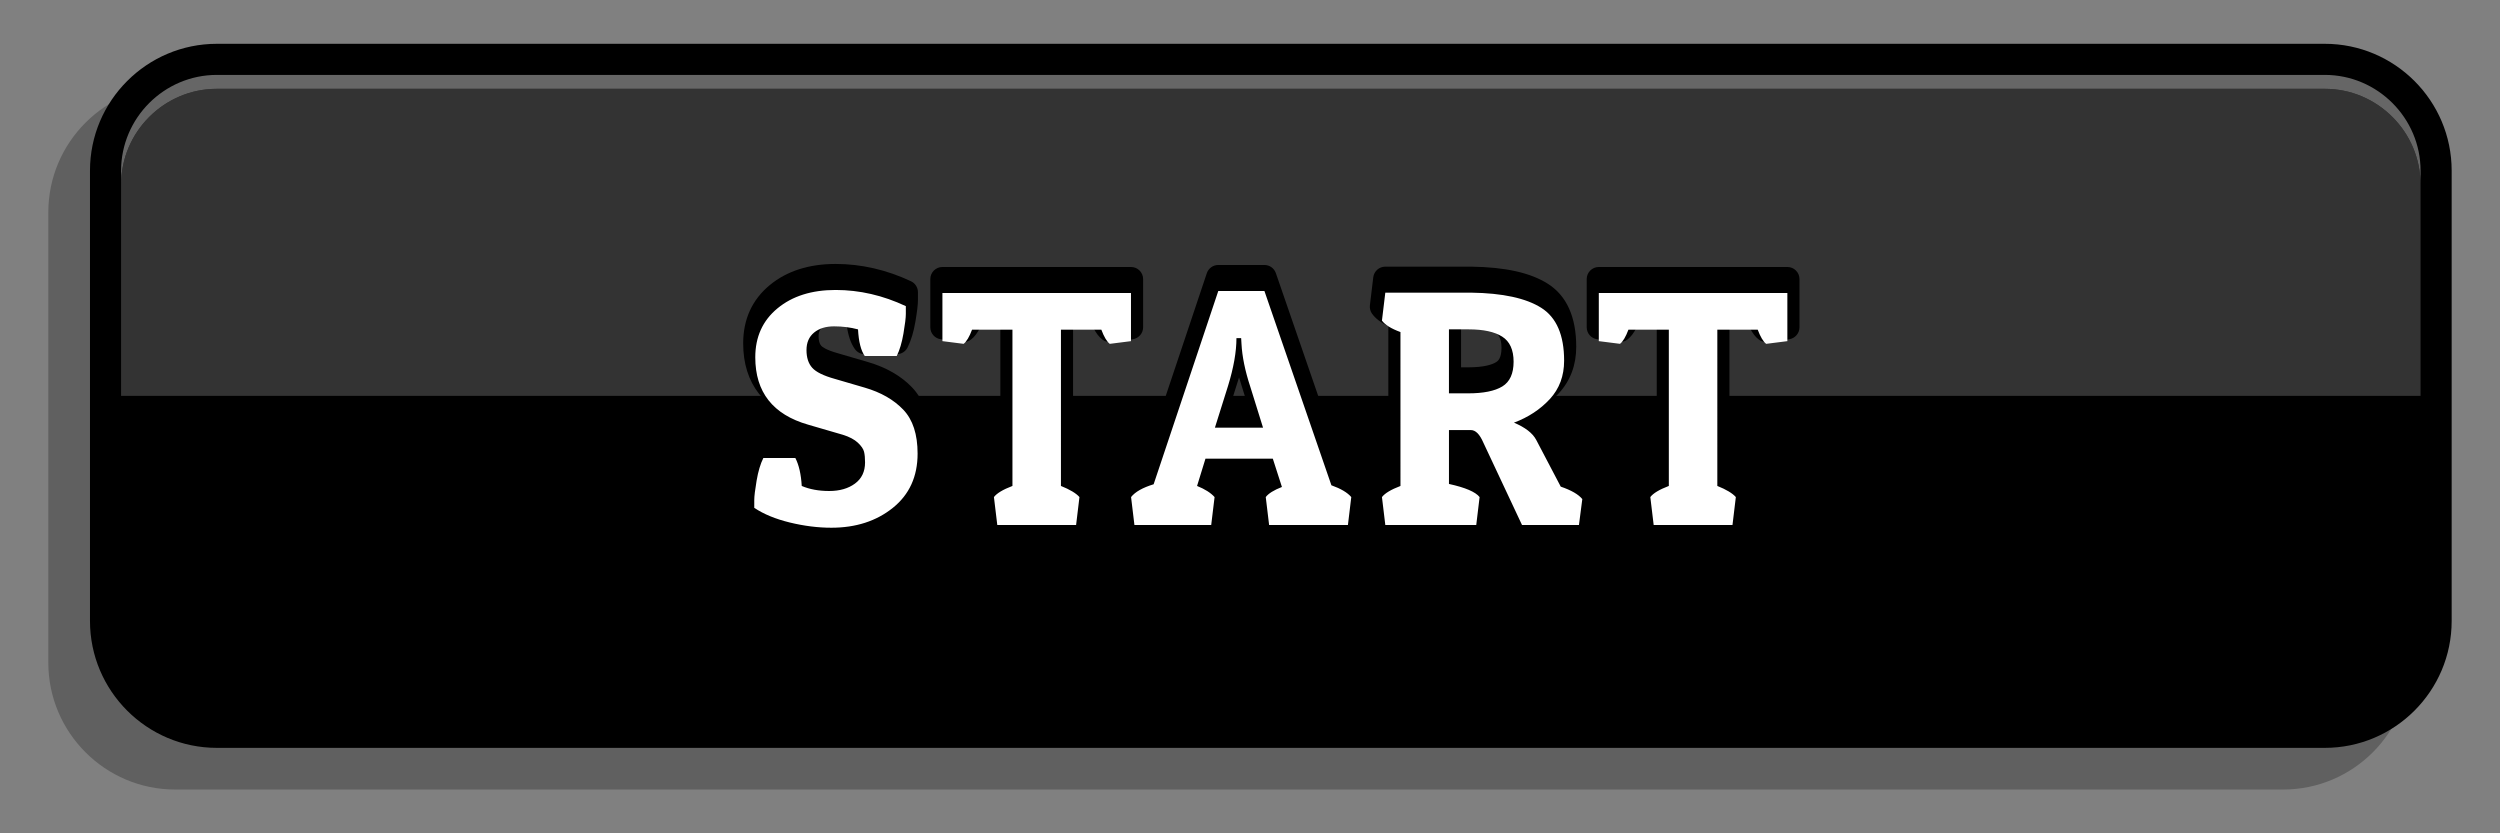 <?xml version="1.0" encoding="utf-8"?>
<!-- Generator: Adobe Illustrator 18.1.1, SVG Export Plug-In . SVG Version: 6.00 Build 0)  -->
<svg version="1.1" id="Layer_1" xmlns="http://www.w3.org/2000/svg" xmlns:xlink="http://www.w3.org/1999/xlink" x="0px" y="0px"
	 width="180px" height="60px" viewBox="0 0 180 60" style="enable-background:new 0 0 180 60;" xml:space="preserve">
<rect x="0" y="0" width="180" height="60" fill="#808080" stroke="none"/>
<style type="text/css">
	.st0{opacity:0.4;}
	.st1{opacity:0.3;}
	.st2{opacity:0.2;}
	.st3{opacity:0.1;}
	.st4{opacity:0.05;}
	.st5{fill:url(#);}
	.st6{fill:#73420E;}
	.st7{fill:#F4C990;}
	.st8{fill:#AA772D;}
	.st9{fill:#C18C36;}
	.st10{opacity:0.25;}
	.st11{fill:url(#SVGID_1_);}
	.st12{fill:#730000;}
	.st13{fill:url(#SVGID_2_);}
	.st14{opacity:0.05;fill:#993300;}
	.st15{fill:url(#SVGID_3_);}
	.st16{fill:url(#SVGID_4_);}
	.st17{fill:#990000;}
	.st18{fill:url(#SVGID_5_);}
	.st19{fill:url(#SVGID_6_);}
	.st20{fill:url(#SVGID_7_);}
	.st21{fill:url(#SVGID_8_);}
	.st22{fill:url(#SVGID_9_);}
	.st23{fill:#262626;}
	.st24{fill:url(#SVGID_10_);}
	.st25{fill:url(#SVGID_11_);}
	.st26{fill:url(#SVGID_12_);}
	.st27{fill:#333333;}
	.st28{fill:url(#SVGID_13_);}
	.st29{fill:url(#SVGID_14_);}
	.st30{fill:url(#SVGID_15_);}
	.st31{fill:url(#SVGID_16_);}
	.st32{fill:#086700;}
	.st33{fill:url(#SVGID_17_);}
	.st34{fill:url(#SVGID_18_);}
	.st35{fill:url(#SVGID_19_);}
	.st36{fill:url(#SVGID_20_);}
	.st37{fill:url(#SVGID_21_);}
	.st38{fill:url(#SVGID_22_);}
	.st39{fill:url(#SVGID_23_);}
	.st40{fill:url(#SVGID_24_);}
	.st41{fill:url(#SVGID_25_);}
	.st42{fill:url(#SVGID_26_);}
	.st43{fill:url(#SVGID_27_);}
	.st44{fill:url(#SVGID_28_);}
	.st45{fill:url(#SVGID_29_);}
	.st46{fill:url(#SVGID_30_);}
	.st47{fill:url(#SVGID_31_);}
	.st48{fill:url(#SVGID_32_);}
	.st49{fill:url(#SVGID_33_);}
	.st50{fill:url(#SVGID_34_);}
	.st51{fill:url(#SVGID_35_);}
	.st52{fill:url(#SVGID_36_);}
	.st53{fill:url(#SVGID_37_);}
	.st54{fill:url(#SVGID_38_);}
	.st55{fill:url(#SVGID_39_);}
	.st56{fill:url(#SVGID_40_);}
	.st57{fill:url(#SVGID_41_);}
	.st58{fill:url(#SVGID_42_);}
	.st59{fill:url(#SVGID_43_);}
	.st60{opacity:0.45;}
	.st61{fill:url(#SVGID_44_);}
	.st62{fill:url(#SVGID_45_);}
	.st63{fill:url(#SVGID_46_);}
	.st64{fill:url(#SVGID_47_);}
	.st65{opacity:0.35;fill:url(#SVGID_48_);}
	.st66{fill:url(#SVGID_49_);}
	.st67{fill:#FFFFFF;}
	.st68{fill:#666666;}
	.st69{fill:#FFFF00;}
	.st70{fill:#99FF00;}
	.st71{opacity:0.75;}
	.st72{fill:#FF0000;}
	.st73{display:none;fill:url(#SVGID_50_);}
	.st74{display:none;fill:url(#SVGID_51_);}
	.st75{fill:url(#Inside_Line_1_);}
	.st76{clip-path:url(#SVGID_52_);}
	.st77{fill:url(#SVGID_53_);}
	.st78{fill:#999999;}
	.st79{fill:url(#SVGID_54_);}
	.st80{opacity:0.5;fill:#FFFFFF;}
	.st81{fill:url(#SVGID_55_);}
	.st82{fill:url(#SVGID_56_);}
	.st83{opacity:0.15;fill:#FFFFFF;}
	.st84{fill:url(#SVGID_57_);}
	.st85{fill:url(#SVGID_58_);}
	.st86{fill:url(#SVGID_59_);}
	.st87{fill:url(#SVGID_60_);}
	.st88{fill:url(#SVGID_61_);}
	.st89{fill:url(#SVGID_62_);}
	.st90{fill:url(#SVGID_63_);}
	.st91{fill:url(#SVGID_64_);}
	.st92{fill:url(#SVGID_65_);}
	.st93{fill:url(#SVGID_66_);}
	.st94{fill:url(#SVGID_67_);}
	.st95{fill:url(#SVGID_68_);}
	.st96{fill:url(#SVGID_69_);}
	.st97{fill:url(#SVGID_70_);}
	.st98{fill:url(#SVGID_71_);}
	.st99{fill:url(#SVGID_72_);}
	.st100{fill:url(#SVGID_73_);}
	.st101{fill:url(#SVGID_74_);}
	.st102{fill:url(#SVGID_75_);}
	.st103{fill:url(#SVGID_76_);}
	.st104{fill:url(#SVGID_77_);}
	.st105{fill:url(#SVGID_78_);}
	.st106{fill:url(#SVGID_79_);}
	.st107{fill:url(#SVGID_80_);}
	.st108{fill:url(#SVGID_81_);}
	.st109{fill:url(#SVGID_82_);}
	.st110{fill:#00CC00;}
	.st111{fill:url(#SVGID_83_);}
	.st112{fill:url(#SVGID_84_);}
	.st113{fill:url(#SVGID_86_);}
	.st114{fill:url(#SVGID_87_);}
	.st115{fill:url(#SVGID_88_);}
	.st116{fill:url(#SVGID_89_);}
	.st117{fill:#1B1B1B;}
	.st118{fill:url(#SVGID_90_);}
	.st119{fill:url(#SVGID_91_);}
	.st120{fill:url(#SVGID_92_);}
	.st121{fill:#FF9900;}
	.st122{fill:url(#SVGID_93_);}
	.st123{fill:url(#SVGID_94_);}
	.st124{fill:url(#SVGID_95_);}
	.st125{fill:url(#SVGID_96_);}
	.st126{fill:url(#SVGID_97_);}
	.st127{fill:url(#SVGID_98_);}
	.st128{fill:url(#SVGID_99_);}
	.st129{fill:url(#SVGID_100_);}
	.st130{fill:url(#SVGID_101_);}
	.st131{fill:url(#SVGID_102_);}
	.st132{fill:url(#SVGID_103_);}
	.st133{fill:url(#SVGID_104_);}
	.st134{fill:url(#SVGID_105_);}
</style>
<g>
	<path id="Main_9_" class="st10" d="M164.386,6.154H12.614c-5.037,0-9.135,4.098-9.135,9.136v1.004v9.376v5.831V47.71
		c0,5.038,4.098,9.136,9.135,9.136h151.771c5.037,0,9.135-4.098,9.135-9.136V31.501v-5.831v-9.376V15.29
		C173.52,10.253,169.422,6.154,164.386,6.154z"/>
	<path id="Main_8_" d="M167.386,3.154H15.614c-5.037,0-9.135,4.098-9.135,9.136v1.004v9.376v5.831V44.71
		c0,5.038,4.098,9.136,9.135,9.136h151.771c5.037,0,9.135-4.098,9.135-9.136V28.501v-5.831v-9.376V12.29
		C176.52,7.253,172.422,3.154,167.386,3.154z"/>
	<path id="Top_Shine_4_" class="st27" d="M167.386,6.395H15.614c-3.795,0-6.896,3.104-6.896,6.899v15.207h165.563V13.294
		C174.282,9.499,171.181,6.395,167.386,6.395z"/>
	<path id="Highlight_4_" class="st68" d="M15.614,6.395h151.771c3.795,0,6.896,3.104,6.896,6.899V12.29
		c0-3.793-3.101-6.897-6.896-6.897H15.614c-3.795,0-6.896,3.104-6.896,6.897v1.004C8.718,9.499,11.82,6.395,15.614,6.395z"/>
	<g>
		<g>
			<path d="M62.506,26.071l-2.169-0.634c-0.897-0.25-1.151-0.477-1.209-0.541c-0.126-0.141-0.19-0.373-0.19-0.691
				c0-0.353,0.115-0.494,0.229-0.587c0.366-0.301,1.129-0.283,1.801-0.182c0.099,0.729,0.291,1.288,0.583,1.698
				c0.163,0.23,0.429,0.367,0.711,0.367h2.303c0.33,0,0.633-0.187,0.78-0.481c0.251-0.503,0.437-1.114,0.565-1.868
				c0.124-0.728,0.182-1.222,0.182-1.554v-0.558c0-0.338-0.195-0.646-0.501-0.79c-1.76-0.827-3.586-1.246-5.427-1.246
				c-1.921,0-3.516,0.512-4.738,1.521c-1.272,1.05-1.917,2.463-1.917,4.2c0,2.889,1.534,4.855,4.435,5.688l2.483,0.723
				c0.423,0.132,0.638,0.276,0.74,0.372c0.155,0.146,0.196,0.226,0.198,0.226c0.021,0.091,0.048,0.261,0.048,0.558
				c0,0.486-0.188,0.689-0.373,0.824c-0.332,0.245-0.77,0.364-1.337,0.364c-0.424,0-0.812-0.045-1.159-0.134
				c-0.087-0.697-0.255-1.29-0.502-1.77c-0.149-0.29-0.448-0.473-0.775-0.473h-2.304c-0.331,0-0.633,0.187-0.78,0.482
				c-0.252,0.504-0.437,1.115-0.565,1.868c-0.122,0.714-0.181,1.222-0.181,1.553v0.558c0,0.292,0.146,0.563,0.388,0.726
				c0.761,0.508,1.715,0.903,2.836,1.177c1.092,0.266,2.168,0.4,3.2,0.4c1.958,0,3.631-0.546,4.973-1.623
				c1.398-1.123,2.107-2.666,2.107-4.584c0-1.615-0.428-2.883-1.272-3.767C64.877,27.067,63.813,26.454,62.506,26.071z"/>
			<path d="M82.305,23.562v-3.467c0-0.481-0.391-0.872-0.872-0.872H67.854c-0.481,0-0.872,0.391-0.872,0.872v3.467
				c0,0.439,0.326,0.811,0.762,0.865l1.527,0.194c0.234,0.029,0.459-0.034,0.642-0.173c0.243-0.187,0.454-0.459,0.646-0.839h1.466
				v9.802c-0.541,0.257-0.914,0.532-1.155,0.849c-0.138,0.181-0.199,0.407-0.172,0.633l0.242,2.013
				c0.053,0.438,0.425,0.768,0.866,0.768h5.674c0.441,0,0.813-0.329,0.866-0.768l0.242-2.013c0.029-0.247-0.048-0.495-0.212-0.682
				c-0.251-0.285-0.618-0.546-1.115-0.79V23.61h1.466c0.193,0.382,0.404,0.654,0.648,0.84c0.182,0.14,0.406,0.203,0.64,0.172
				l1.527-0.194C81.979,24.373,82.305,24.001,82.305,23.562z"/>
			<path d="M128.692,19.223h-13.578c-0.481,0-0.872,0.391-0.872,0.872v3.467c0,0.439,0.326,0.811,0.762,0.865l1.527,0.194
				c0.231,0.029,0.459-0.034,0.642-0.173c0.243-0.187,0.454-0.459,0.646-0.839h1.466v9.802c-0.541,0.257-0.914,0.532-1.155,0.849
				c-0.138,0.181-0.199,0.407-0.172,0.633l0.242,2.013c0.053,0.438,0.425,0.768,0.866,0.768h5.674c0.441,0,0.813-0.329,0.866-0.768
				l0.242-2.013c0.029-0.247-0.048-0.495-0.212-0.682c-0.251-0.285-0.618-0.546-1.115-0.79V23.61h1.466
				c0.193,0.382,0.404,0.654,0.648,0.84c0.182,0.14,0.409,0.203,0.64,0.172l1.527-0.194c0.436-0.055,0.762-0.426,0.762-0.865v-3.467
				C129.564,19.614,129.174,19.223,128.692,19.223z"/>
			<path d="M112.989,33.333l-1.616-3.078c-0.144-0.269-0.336-0.515-0.579-0.741c0.534-0.338,1.014-0.735,1.433-1.189
				c0.838-0.906,1.262-2.035,1.262-3.355c0-2.153-0.69-3.683-2.055-4.545c-1.251-0.79-3.049-1.191-5.51-1.226h-6.183
				c-0.441,0-0.813,0.329-0.866,0.768l-0.242,2.013c-0.026,0.22,0.031,0.441,0.163,0.62c0.25,0.341,0.633,0.635,1.164,0.889v9.924
				c-0.541,0.257-0.914,0.532-1.155,0.849c-0.138,0.181-0.199,0.407-0.172,0.633l0.242,2.013c0.053,0.438,0.425,0.768,0.866,0.768
				h6.547c0.441,0,0.813-0.329,0.866-0.768l0.242-2.013c0.027-0.229-0.037-0.461-0.18-0.643c-0.361-0.461-0.996-0.807-2.021-1.091
				v-2.324h0.592c0.043,0.054,0.12,0.169,0.219,0.396l2.789,5.94c0.144,0.306,0.452,0.501,0.79,0.501h4.098
				c0.438,0,0.809-0.325,0.865-0.76l0.242-1.867c0.031-0.237-0.037-0.477-0.188-0.662C114.267,33.97,113.736,33.625,112.989,33.333z
				 M105.196,23.585h0.558c0.865,0,1.534,0.134,1.935,0.387c0.114,0.072,0.419,0.265,0.419,1.069c0,0.796-0.288,0.972-0.396,1.038
				c-0.275,0.168-0.848,0.369-2.006,0.369h-0.51V23.585z"/>
			<path d="M96.555,33.274l-4.693-13.608c-0.122-0.353-0.453-0.588-0.825-0.588h-3.321c-0.375,0-0.708,0.239-0.827,0.596
				L82.369,33.18c-0.744,0.278-1.276,0.631-1.621,1.07c-0.143,0.182-0.207,0.413-0.18,0.643l0.242,2.013
				c0.053,0.438,0.425,0.768,0.866,0.768h5.528c0.441,0,0.813-0.329,0.866-0.768l0.243-2.013c0.03-0.25-0.049-0.5-0.217-0.688
				c-0.227-0.252-0.51-0.477-0.855-0.677l0.194-0.632h3.57l0.226,0.701c-0.351,0.2-0.61,0.419-0.797,0.667
				c-0.135,0.18-0.195,0.404-0.168,0.628l0.242,2.013c0.053,0.438,0.425,0.768,0.866,0.768h5.674c0.441,0,0.813-0.329,0.866-0.768
				l0.242-2.013c0.029-0.241-0.044-0.484-0.201-0.669C97.643,33.853,97.182,33.541,96.555,33.274z M89.211,27.175l0.543,1.747
				h-1.093L89.211,27.175z"/>
		</g>
		<path class="st67" d="M65.036,29.497c0.688,0.72,1.031,1.774,1.031,3.164c0,1.649-0.595,2.95-1.782,3.904
			c-1.188,0.954-2.664,1.431-4.426,1.431c-0.97,0-1.968-0.126-2.994-0.376s-1.879-0.602-2.558-1.055c0-0.097,0-0.282,0-0.558
			c0-0.274,0.056-0.743,0.169-1.406s0.275-1.204,0.485-1.625h2.304c0.258,0.501,0.412,1.173,0.46,2.013
			c0.566,0.242,1.225,0.363,1.977,0.363s1.37-0.177,1.854-0.533c0.485-0.355,0.728-0.864,0.728-1.527
			c0-0.307-0.023-0.562-0.072-0.764s-0.198-0.42-0.448-0.655c-0.251-0.233-0.61-0.424-1.079-0.569l-2.498-0.728
			c-2.538-0.728-3.807-2.344-3.807-4.85c0-1.471,0.533-2.646,1.601-3.527c1.066-0.881,2.461-1.322,4.183-1.322
			s3.406,0.389,5.056,1.164c0,0.098,0,0.283,0,0.558c0,0.275-0.057,0.744-0.17,1.406c-0.113,0.663-0.275,1.205-0.485,1.625h-2.303
			c-0.275-0.388-0.437-1.026-0.485-1.916c-0.55-0.146-1.124-0.218-1.722-0.218c-0.599,0-1.079,0.149-1.442,0.448
			c-0.364,0.3-0.546,0.72-0.546,1.261c0,0.542,0.138,0.967,0.412,1.273c0.274,0.308,0.816,0.574,1.625,0.8l2.158,0.631
			C63.424,28.249,64.35,28.778,65.036,29.497z M67.854,24.562l1.527,0.194c0.21-0.161,0.412-0.501,0.606-1.019h2.909v11.251
			c-0.679,0.259-1.124,0.525-1.333,0.8l0.242,2.013h5.674l0.242-2.013c-0.242-0.274-0.688-0.541-1.333-0.8V23.738h2.909
			c0.194,0.518,0.396,0.857,0.606,1.019l1.527-0.194v-3.467H67.854V24.562z M95.861,34.94c0.68,0.243,1.156,0.525,1.431,0.849
			l-0.242,2.013h-5.674l-0.242-2.013c0.193-0.258,0.582-0.5,1.164-0.727l-0.655-2.037h-4.85l-0.605,1.964
			c0.565,0.227,0.985,0.493,1.261,0.8l-0.243,2.013h-5.528l-0.242-2.013c0.291-0.371,0.832-0.679,1.625-0.921l4.655-13.918h3.321
			L95.861,34.94z M90.939,30.794l-0.921-2.959c-0.372-1.131-0.582-2.157-0.631-3.079l-0.024-0.412h-0.339
			c0,0.986-0.203,2.134-0.606,3.443l-0.945,3.007H90.939z M112.374,35.038c0.76,0.259,1.276,0.558,1.552,0.896l-0.242,1.867h-4.098
			l-2.789-5.94c-0.259-0.598-0.558-0.897-0.897-0.897h-1.575v3.88c1.18,0.259,1.915,0.574,2.206,0.945l-0.242,2.013h-6.547
			l-0.242-2.013c0.209-0.274,0.654-0.541,1.333-0.8V23.908c-0.663-0.242-1.107-0.517-1.333-0.824l0.242-2.013h6.183
			c2.264,0.032,3.944,0.396,5.044,1.091c1.099,0.695,1.648,1.965,1.648,3.808c0,1.099-0.344,2.021-1.03,2.764
			c-0.688,0.744-1.548,1.31-2.582,1.697c0.808,0.34,1.341,0.752,1.6,1.236L112.374,35.038z M108.979,26.042
			c0-0.856-0.275-1.459-0.824-1.807c-0.55-0.347-1.351-0.521-2.401-0.521h-1.43v4.607h1.382c1.099,0,1.919-0.166,2.461-0.497
			C108.708,27.493,108.979,26.899,108.979,26.042z M115.114,21.095v3.467l1.527,0.194c0.21-0.161,0.412-0.501,0.606-1.019h2.909
			v11.251c-0.679,0.259-1.124,0.525-1.333,0.8l0.242,2.013h5.674l0.242-2.013c-0.242-0.274-0.688-0.541-1.333-0.8V23.738h2.909
			c0.194,0.518,0.396,0.857,0.606,1.019l1.527-0.194v-3.467H115.114z"/>
	</g>
</g>
</svg>
